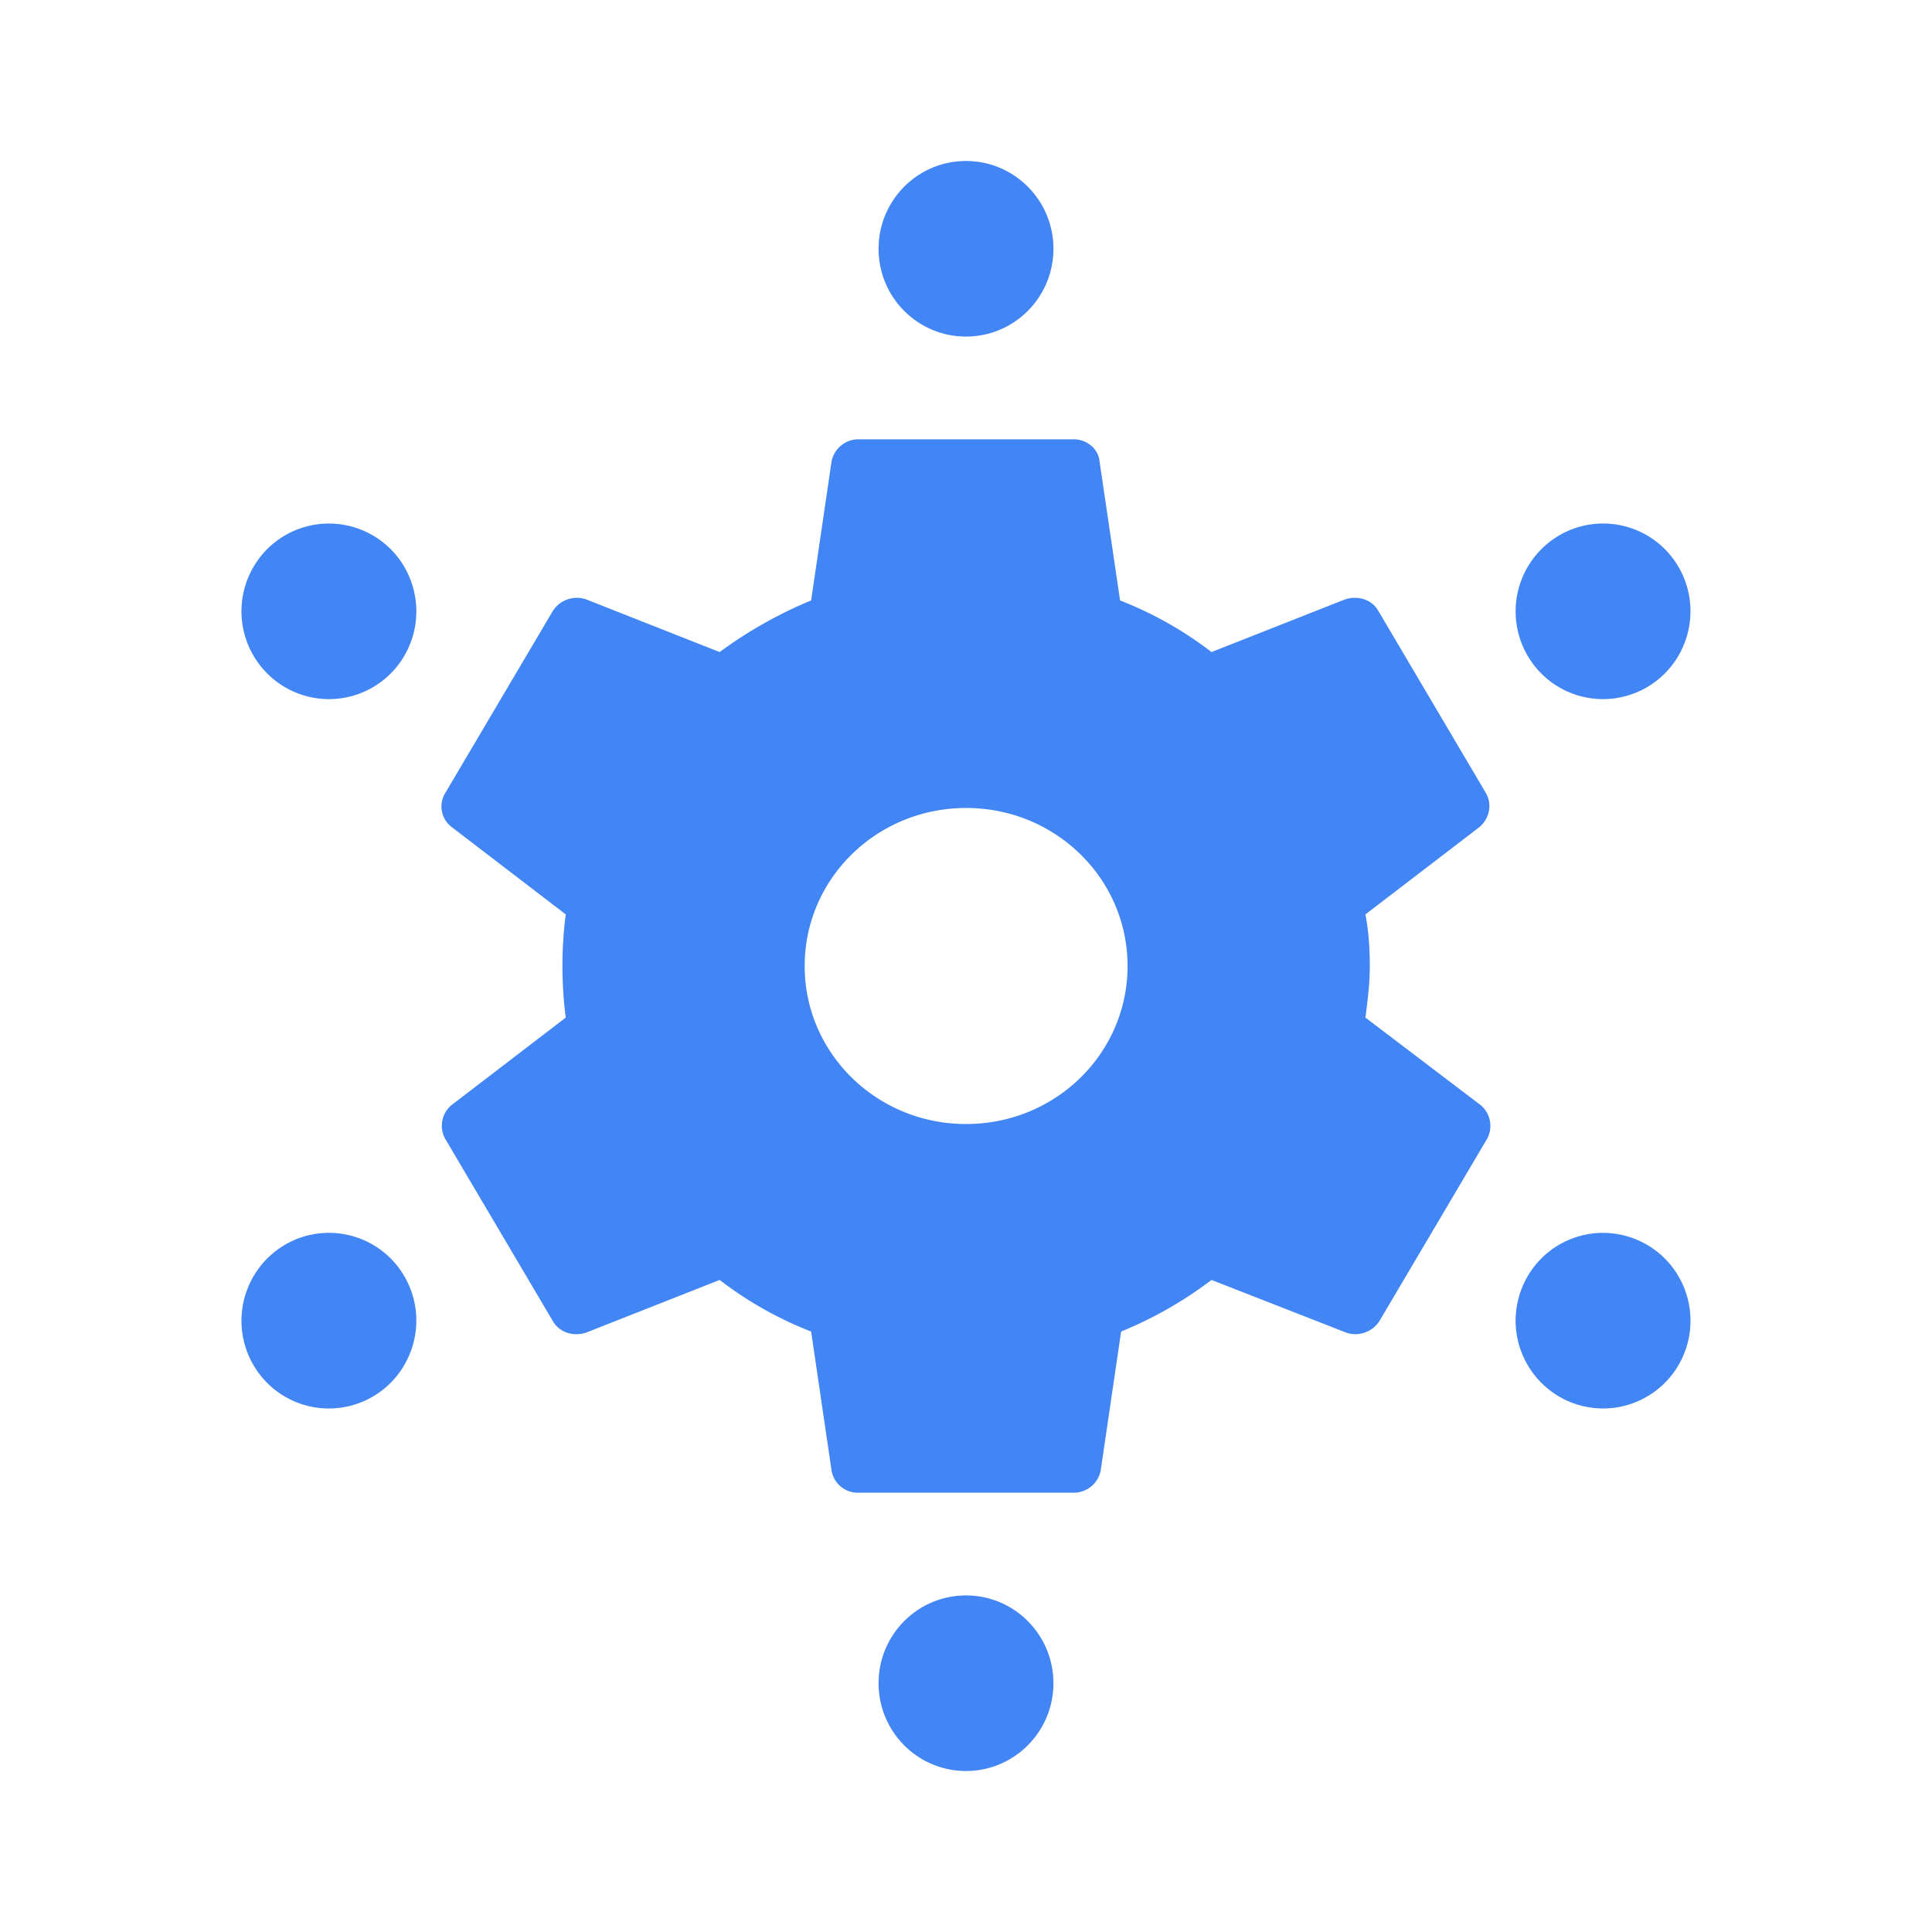 <svg xmlns="http://www.w3.org/2000/svg" width="24" height="24" viewBox="0 0 24 24"><path fill="#4285F4" d="M12 19.819c.6 0 1.086.488 1.086 1.09C13.086 21.512 12.6 22 12 22c-.6 0-1.086-.488-1.086-1.09 0-.603.486-1.091 1.086-1.091Zm1.339-14.362c.16 0 .307.118.32.275l.255 1.727a4.6 4.6 0 0 1 1.136.641l1.658-.654c.16-.052.334 0 .415.144l1.337 2.264c.08.144.04.314-.08.419l-1.418 1.086c.04.21.054.419.054.641 0 .222-.027.432-.054.641l1.43 1.086a.336.336 0 0 1 .081.42l-1.337 2.263a.354.354 0 0 1-.414.144L15.05 15.9a4.968 4.968 0 0 1-1.123.641l-.254 1.727a.341.341 0 0 1-.334.275h-2.674a.33.33 0 0 1-.335-.275l-.254-1.727A4.6 4.6 0 0 1 8.94 15.9l-1.658.654c-.16.052-.334 0-.415-.144L5.53 14.146a.335.335 0 0 1 .08-.419l1.418-1.086a5.007 5.007 0 0 1 0-1.282L5.61 10.273a.32.32 0 0 1-.08-.42L6.867 7.59a.354.354 0 0 1 .415-.144L8.94 8.1a5.372 5.372 0 0 1 1.136-.641l.254-1.727a.341.341 0 0 1 .335-.275Zm-9.78 9.995a1.083 1.083 0 0 1 1.477.425c.29.527.1 1.19-.424 1.483a1.083 1.083 0 0 1-1.476-.425 1.093 1.093 0 0 1 .424-1.483Zm15.405.425a1.083 1.083 0 0 1 1.476-.425c.525.292.714.956.424 1.483a1.084 1.084 0 0 1-1.476.425 1.093 1.093 0 0 1-.424-1.483Zm-6.962-5.84c-1.11 0-2.006.877-2.006 1.963s.896 1.963 2.006 1.963c1.11 0 2.005-.877 2.005-1.963s-.896-1.963-2.005-1.963Zm7.386-3.397a1.083 1.083 0 0 1 1.476.425c.29.527.1 1.191-.424 1.483a1.083 1.083 0 0 1-1.476-.425 1.093 1.093 0 0 1 .424-1.483Zm-16.252.425a1.084 1.084 0 0 1 1.476-.425c.525.292.714.956.424 1.483a1.083 1.083 0 0 1-1.476.425 1.093 1.093 0 0 1-.424-1.483ZM12 2c.6 0 1.086.488 1.086 1.09 0 .603-.486 1.091-1.086 1.091-.6 0-1.086-.488-1.086-1.09C10.914 2.488 11.4 2 12 2Z"/></svg>